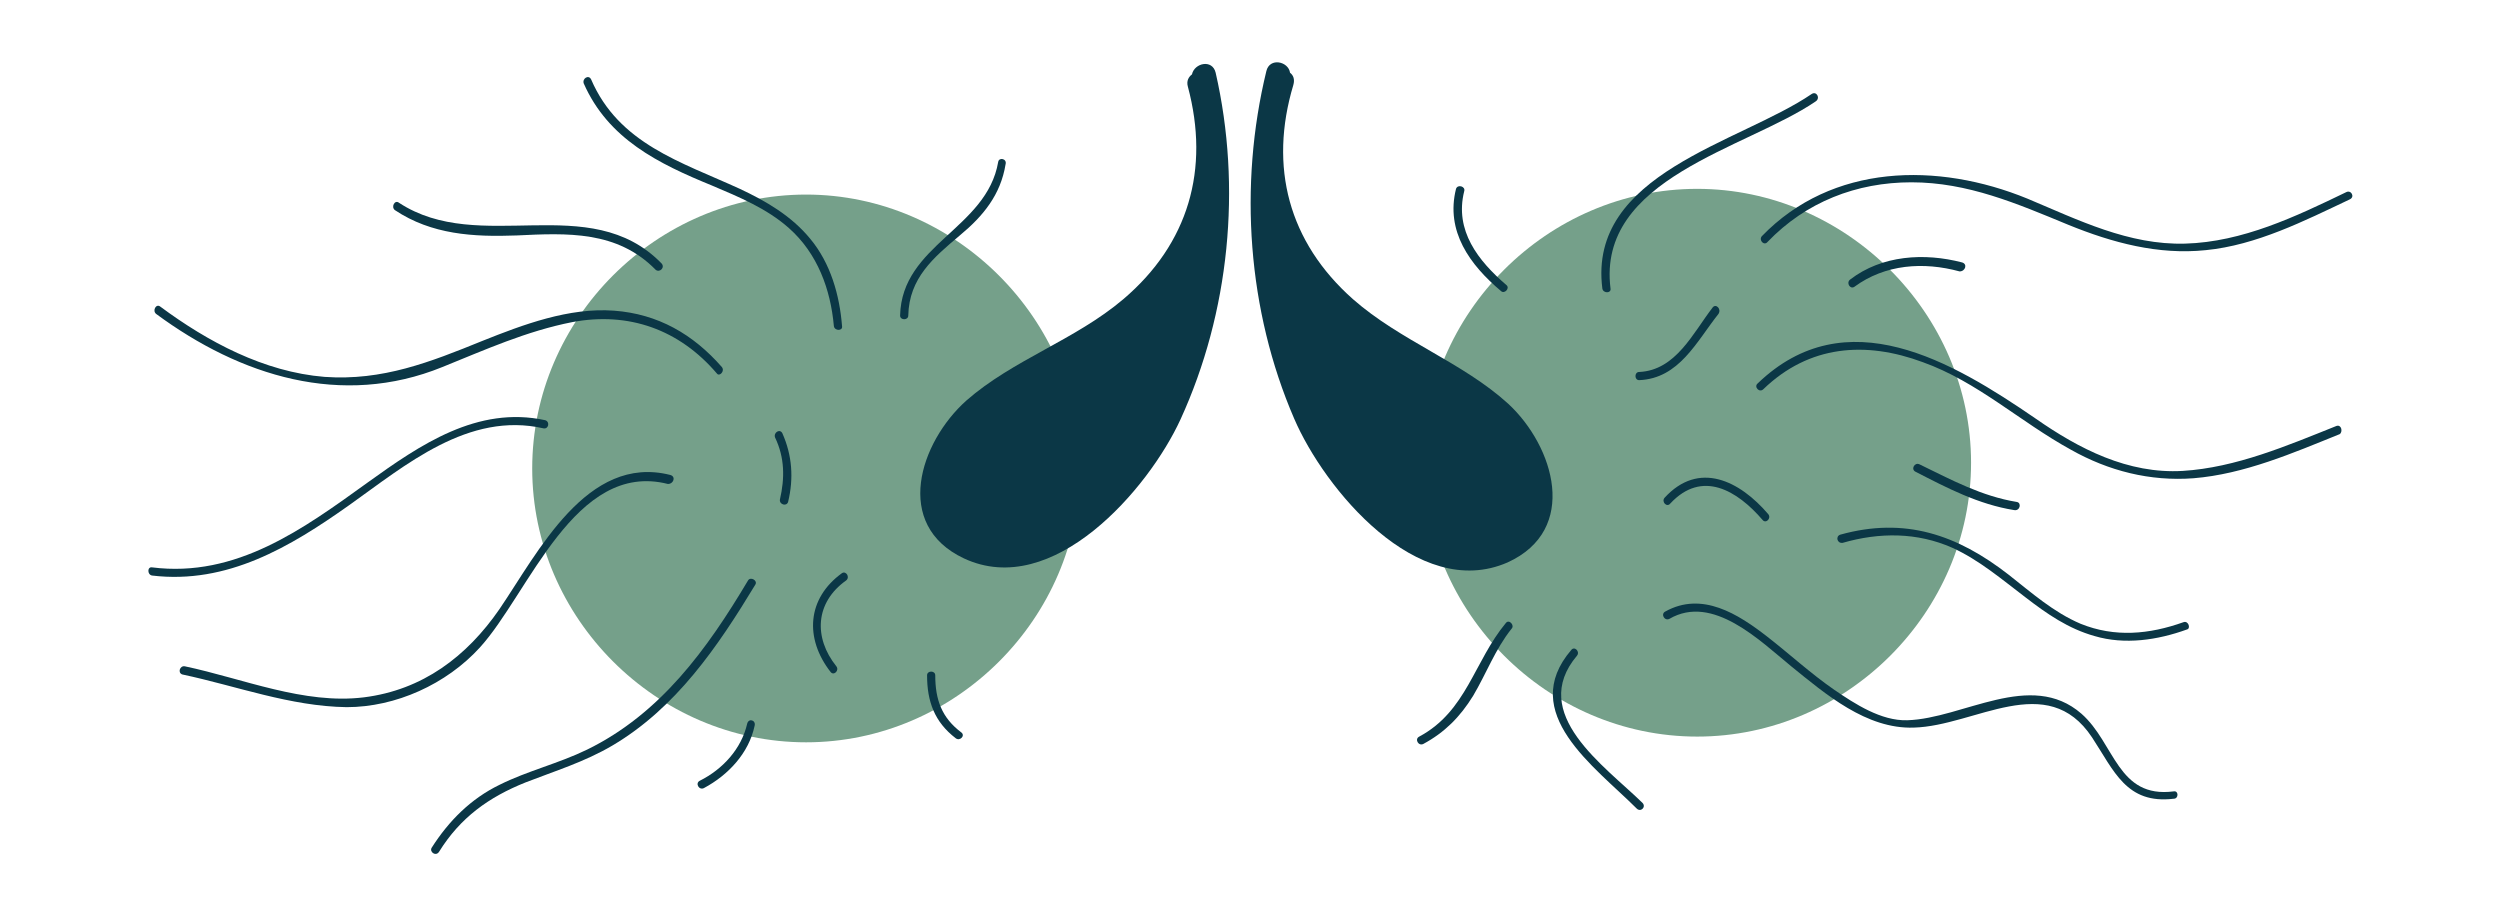 <?xml version="1.0" encoding="utf-8"?>
<!-- Generator: Adobe Illustrator 19.1.0, SVG Export Plug-In . SVG Version: 6.00 Build 0)  -->
<svg version="1.1" id="Layer_1" xmlns="http://www.w3.org/2000/svg" xmlns:xlink="http://www.w3.org/1999/xlink" x="0px" y="0px"
	 viewBox="-152 341 305.8 112" style="enable-background:new -152 341 305.8 112;" xml:space="preserve">
<style type="text/css">
	.beast-nose-15-st-0{fill:#75A08A;}
	.beast-nose-15-st-1{fill:#0B3746;}
</style>
<g>
	<path class="beast-nose-15-st-0" d="M-53.4,364.8c-18.3,0-33.5,15.2-33.5,33.5s15.2,33.5,33.5,33.5c18.3,0,33.5-15.2,33.5-33.5
		S-35.2,364.8-53.4,364.8z"/>
	<path class="beast-nose-15-st-1" d="M-34.1,409.3c10.9,5.1,22.6-8.5,26.5-17c6-13.1,7.5-28.4,4.3-42.4c-0.4-1.7-2.6-1.2-2.9,0.2
		c-0.4,0.3-0.7,0.8-0.5,1.5c2.7,10.1,0.1,19.2-7.9,26c-5.9,5-13.5,7.4-19.2,12.4C-39.5,395.1-42.8,405.2-34.1,409.3z"/>
	<path class="beast-nose-15-st-0" d="M55.6,364.1c-18.3,0-33.5,15.2-33.5,33.5c0,18.3,15.2,33.5,33.5,33.5c18.3,0,33.5-15.2,33.5-33.5
		C89.1,379.3,73.8,364.1,55.6,364.1z"/>
	<path class="beast-nose-15-st-1" d="M32.5,390.4c-5.6-5.1-13.2-7.7-19-12.8c-7.9-7-10.3-16.2-7.3-26.2c0.2-0.7,0-1.2-0.4-1.5
		c-0.2-1.4-2.5-1.9-2.9-0.2c-3.4,14-2.3,29.3,3.4,42.5c3.7,8.6,15.1,22.4,26.1,17.6C41.2,405.8,38.1,395.6,32.5,390.4z"/>
	<path class="beast-nose-15-st-1" d="M-63.7,385.9c-3.5-4-7.8-6.5-13.2-6.9c-5.5-0.4-11.1,1.7-16.1,3.7c-6.4,2.6-12.2,4.9-19.3,4.4
		c-7.4-0.6-14.3-4.3-20.1-8.6c-0.5-0.4-1,0.5-0.5,0.9c10.3,7.6,22.7,11.5,35,6.5c5.2-2.1,10.3-4.4,15.9-5.5
		c6.9-1.3,13.1,0.9,17.7,6.3C-64,387.1-63.3,386.4-63.7,385.9z"/>
	<path class="beast-nose-15-st-1" d="M-70,399.1c-10.2-2.6-16.2,9.5-20.9,16.4c-4,5.8-9.4,9.9-16.6,10.8c-7.3,0.9-14.8-2.3-21.9-3.8
		c-0.6-0.1-0.9,0.8-0.3,1c6.6,1.4,13.2,3.9,20.1,4c6,0,12.2-2.8,16.3-7.3c6-6.6,11.6-22.9,23-20C-69.6,400.2-69.3,399.3-70,399.1z"
		/>
	<path class="beast-nose-15-st-1" d="M-52.9,370.2c-2.3-2.8-5.4-4.6-8.6-6.1c-7.2-3.3-14.8-5.5-18.2-13.4c-0.3-0.6-1.1-0.1-0.9,0.5
		c3,6.8,9.1,9.8,15.7,12.5c3.3,1.4,6.7,2.8,9.4,5.2c3.5,3.1,5.1,7.5,5.5,12c0.1,0.6,1.1,0.6,1,0C-49.3,377.1-50.4,373.2-52.9,370.2z
		"/>
	<path class="beast-nose-15-st-1" d="M-60.5,412c-5,8.4-10.7,16.3-19.7,20.7c-3.5,1.7-7.3,2.6-10.7,4.3c-3.5,1.7-6.2,4.4-8.3,7.7
		c-0.3,0.5,0.5,1.1,0.9,0.5c2.6-4.2,6.1-6.7,10.6-8.5c3.6-1.4,7.2-2.5,10.6-4.5c7.8-4.6,12.9-12.1,17.5-19.7
		C-59.3,412-60.2,411.5-60.5,412z"/>
	<path class="beast-nose-15-st-1" d="M-85.3,392.4c-8.3-1.8-15.3,3-21.7,7.6c-7.9,5.7-16.1,11.7-26.4,10.4c-0.6-0.1-0.6,0.9,0,1
		c9.2,1.1,16.9-3.5,24.1-8.6c6.9-4.9,14.6-11.5,23.8-9.4C-84.9,393.5-84.7,392.6-85.3,392.4z"/>
	<path class="beast-nose-15-st-1" d="M135,364.5c-6.2,3-12.7,6.1-19.7,6.3c-6.9,0.2-13.1-2.9-19.3-5.5c-11-4.5-23.9-4.3-32.5,4.6
		c-0.4,0.5,0.3,1.2,0.7,0.7c4.7-4.9,10.9-7.3,17.6-7.3c6.9,0,12.9,2.6,19.2,5.2c5.4,2.2,11,3.7,16.8,3.1c6.2-0.6,12.1-3.6,17.6-6.2
		C136.1,365.1,135.6,364.2,135,364.5z"/>
	<path class="beast-nose-15-st-1" d="M133.8,393.1c-6,2.4-12.3,5.1-18.8,5.5c-6.7,0.4-12.7-2.7-18-6.4c-10.2-7-23.2-14.7-34-4.3
		c-0.5,0.4,0.2,1.2,0.7,0.7c5.6-5.4,12.5-5.9,19.5-3.3c6.7,2.4,11.9,7.3,18.1,10.7c4.6,2.6,9.7,3.9,15,3.5
		c6.2-0.5,12.2-3.1,17.9-5.4C134.6,393.8,134.4,392.9,133.8,393.1z"/>
	<path class="beast-nose-15-st-1" d="M113.9,437.8c-6.9,0.9-7.2-5.9-11.3-9.5c-6.2-5.4-14.5,0.6-21.3,0.8c-3.2,0.1-6.4-2-8.9-3.7
		c-2.9-2-5.5-4.4-8.2-6.5c-3.6-2.8-8-5.6-12.5-3.1c-0.6,0.3-0.1,1.2,0.5,0.9c5.3-3.1,11.1,2.7,14.9,5.8c4.2,3.4,9.2,7.7,15,7.5
		c7.5-0.2,16.3-7.1,21.8,1.2c2.7,4.1,4.2,8.2,10,7.5C114.5,438.7,114.5,437.7,113.9,437.8z"/>
	<path class="beast-nose-15-st-1" d="M115.1,417.1c-4.2,1.5-8.4,1.9-12.6,0.2c-3.3-1.4-6-3.8-8.8-6c-6.3-4.9-12.7-7.1-20.6-4.9
		c-0.6,0.2-0.4,1.1,0.3,1c4.5-1.3,9.1-1.3,13.4,0.6c3.3,1.5,6.1,3.9,9,6.1c2.6,2,5.2,3.8,8.4,4.7c3.7,1.1,7.7,0.5,11.3-0.8
		C116,417.9,115.7,416.9,115.1,417.1z"/>
	<path class="beast-nose-15-st-1" d="M69.6,352.5c-8.8,6-27.4,9.7-25.6,23.8c0.1,0.6,1.1,0.6,1,0c-1.7-13.5,16.6-17.1,25.1-22.9
		C70.7,353,70.2,352.1,69.6,352.5z"/>
	<path class="beast-nose-15-st-1" d="M48.9,439.2c-4.6-4.5-14-10.9-8-18c0.4-0.5-0.3-1.2-0.7-0.7c-6.6,7.7,2.9,14.3,8,19.4
		C48.7,440.4,49.4,439.7,48.9,439.2z"/>
	<path class="beast-nose-15-st-1" d="M64.3,403.9c-3.5-4.1-8.5-6.6-12.7-2c-0.4,0.5,0.3,1.2,0.7,0.7c3.9-4.2,8.2-1.6,11.3,2
		C64,405.1,64.7,404.4,64.3,403.9z"/>
	<path class="beast-nose-15-st-1" d="M57.5,378.6c-2.4,3.1-4.5,7.7-9,7.9c-0.6,0-0.6,1,0,1c4.9-0.2,7-4.7,9.7-8.1C58.6,378.8,57.9,378.1,57.5,378.6
		z"/>
	<path class="beast-nose-15-st-1" d="M-48.5,412c0.5-0.4,0-1.2-0.5-0.9c-4.3,3.1-4.6,8-1.4,12.1c0.4,0.5,1.1-0.2,0.7-0.7
		C-52.5,419-52.3,414.7-48.5,412z"/>
	<path class="beast-nose-15-st-1" d="M-56.3,394c-0.3-0.6-1.1-0.1-0.9,0.5c1.2,2.5,1.2,5,0.6,7.6c-0.1,0.6,0.8,0.9,1,0.3
		C-54.9,399.5-55.1,396.7-56.3,394z"/>
	<path class="beast-nose-15-st-1" d="M-29.9,360.8c-1.4,8.2-11.8,10.1-12,18.8c0,0.6,1,0.6,1,0c0.1-4.6,3.1-7.1,6.3-9.8c2.9-2.4,5-5,5.6-8.7
		C-28.8,360.4-29.8,360.2-29.9,360.8z"/>
	<path class="beast-nose-15-st-1" d="M-71.1,373.2c-8.8-9-22.2-0.9-32.1-7.4c-0.5-0.4-1,0.5-0.5,0.9c4.5,3,9.6,3.3,14.9,3.1
		c6.2-0.3,12.3-0.6,17,4.2C-71.3,374.4-70.6,373.7-71.1,373.2z"/>
	<path class="beast-nose-15-st-1" d="M-60.6,429.5c-0.7,3.1-3,5.6-5.8,7c-0.6,0.3-0.1,1.2,0.5,0.9c3-1.6,5.5-4.3,6.2-7.6
		C-59.5,429.1-60.4,428.8-60.6,429.5z"/>
	<path class="beast-nose-15-st-1" d="M-34.4,430.6c-2.4-1.8-3.2-4-3.2-7c0-0.6-1-0.6-1,0c0,3.2,0.9,5.7,3.5,7.7C-34.6,431.7-33.9,431-34.4,430.6z"
		/>
	<path class="beast-nose-15-st-1" d="M32.2,417.2c-3.9,4.7-4.8,10.8-10.6,13.9c-0.6,0.3-0.1,1.2,0.5,0.9c2.6-1.4,4.5-3.3,6.1-5.9
		c1.6-2.7,2.7-5.7,4.7-8.2C33.3,417.5,32.6,416.7,32.2,417.2z"/>
	<path class="beast-nose-15-st-1" d="M32.3,375.9c-3.5-3-6.4-6.7-5.2-11.5c0.2-0.6-0.8-0.9-1-0.3c-1.3,5.2,1.7,9.3,5.5,12.5
		C32,377,32.7,376.3,32.3,375.9z"/>
	<path class="beast-nose-15-st-1" d="M94.7,402.4c-4.3-0.7-8-2.7-11.9-4.6c-0.6-0.3-1.1,0.6-0.5,0.9c3.9,2,7.7,4,12.1,4.7
		C95.1,403.5,95.3,402.5,94.7,402.4z"/>
	<path class="beast-nose-15-st-1" d="M88,373.1c-4.6-1.2-9.8-0.9-13.7,2.1c-0.5,0.4,0,1.2,0.5,0.9c3.8-2.8,8.5-3.1,12.9-1.9
		C88.4,374.2,88.7,373.3,88,373.1z"/>
</g>
</svg>
